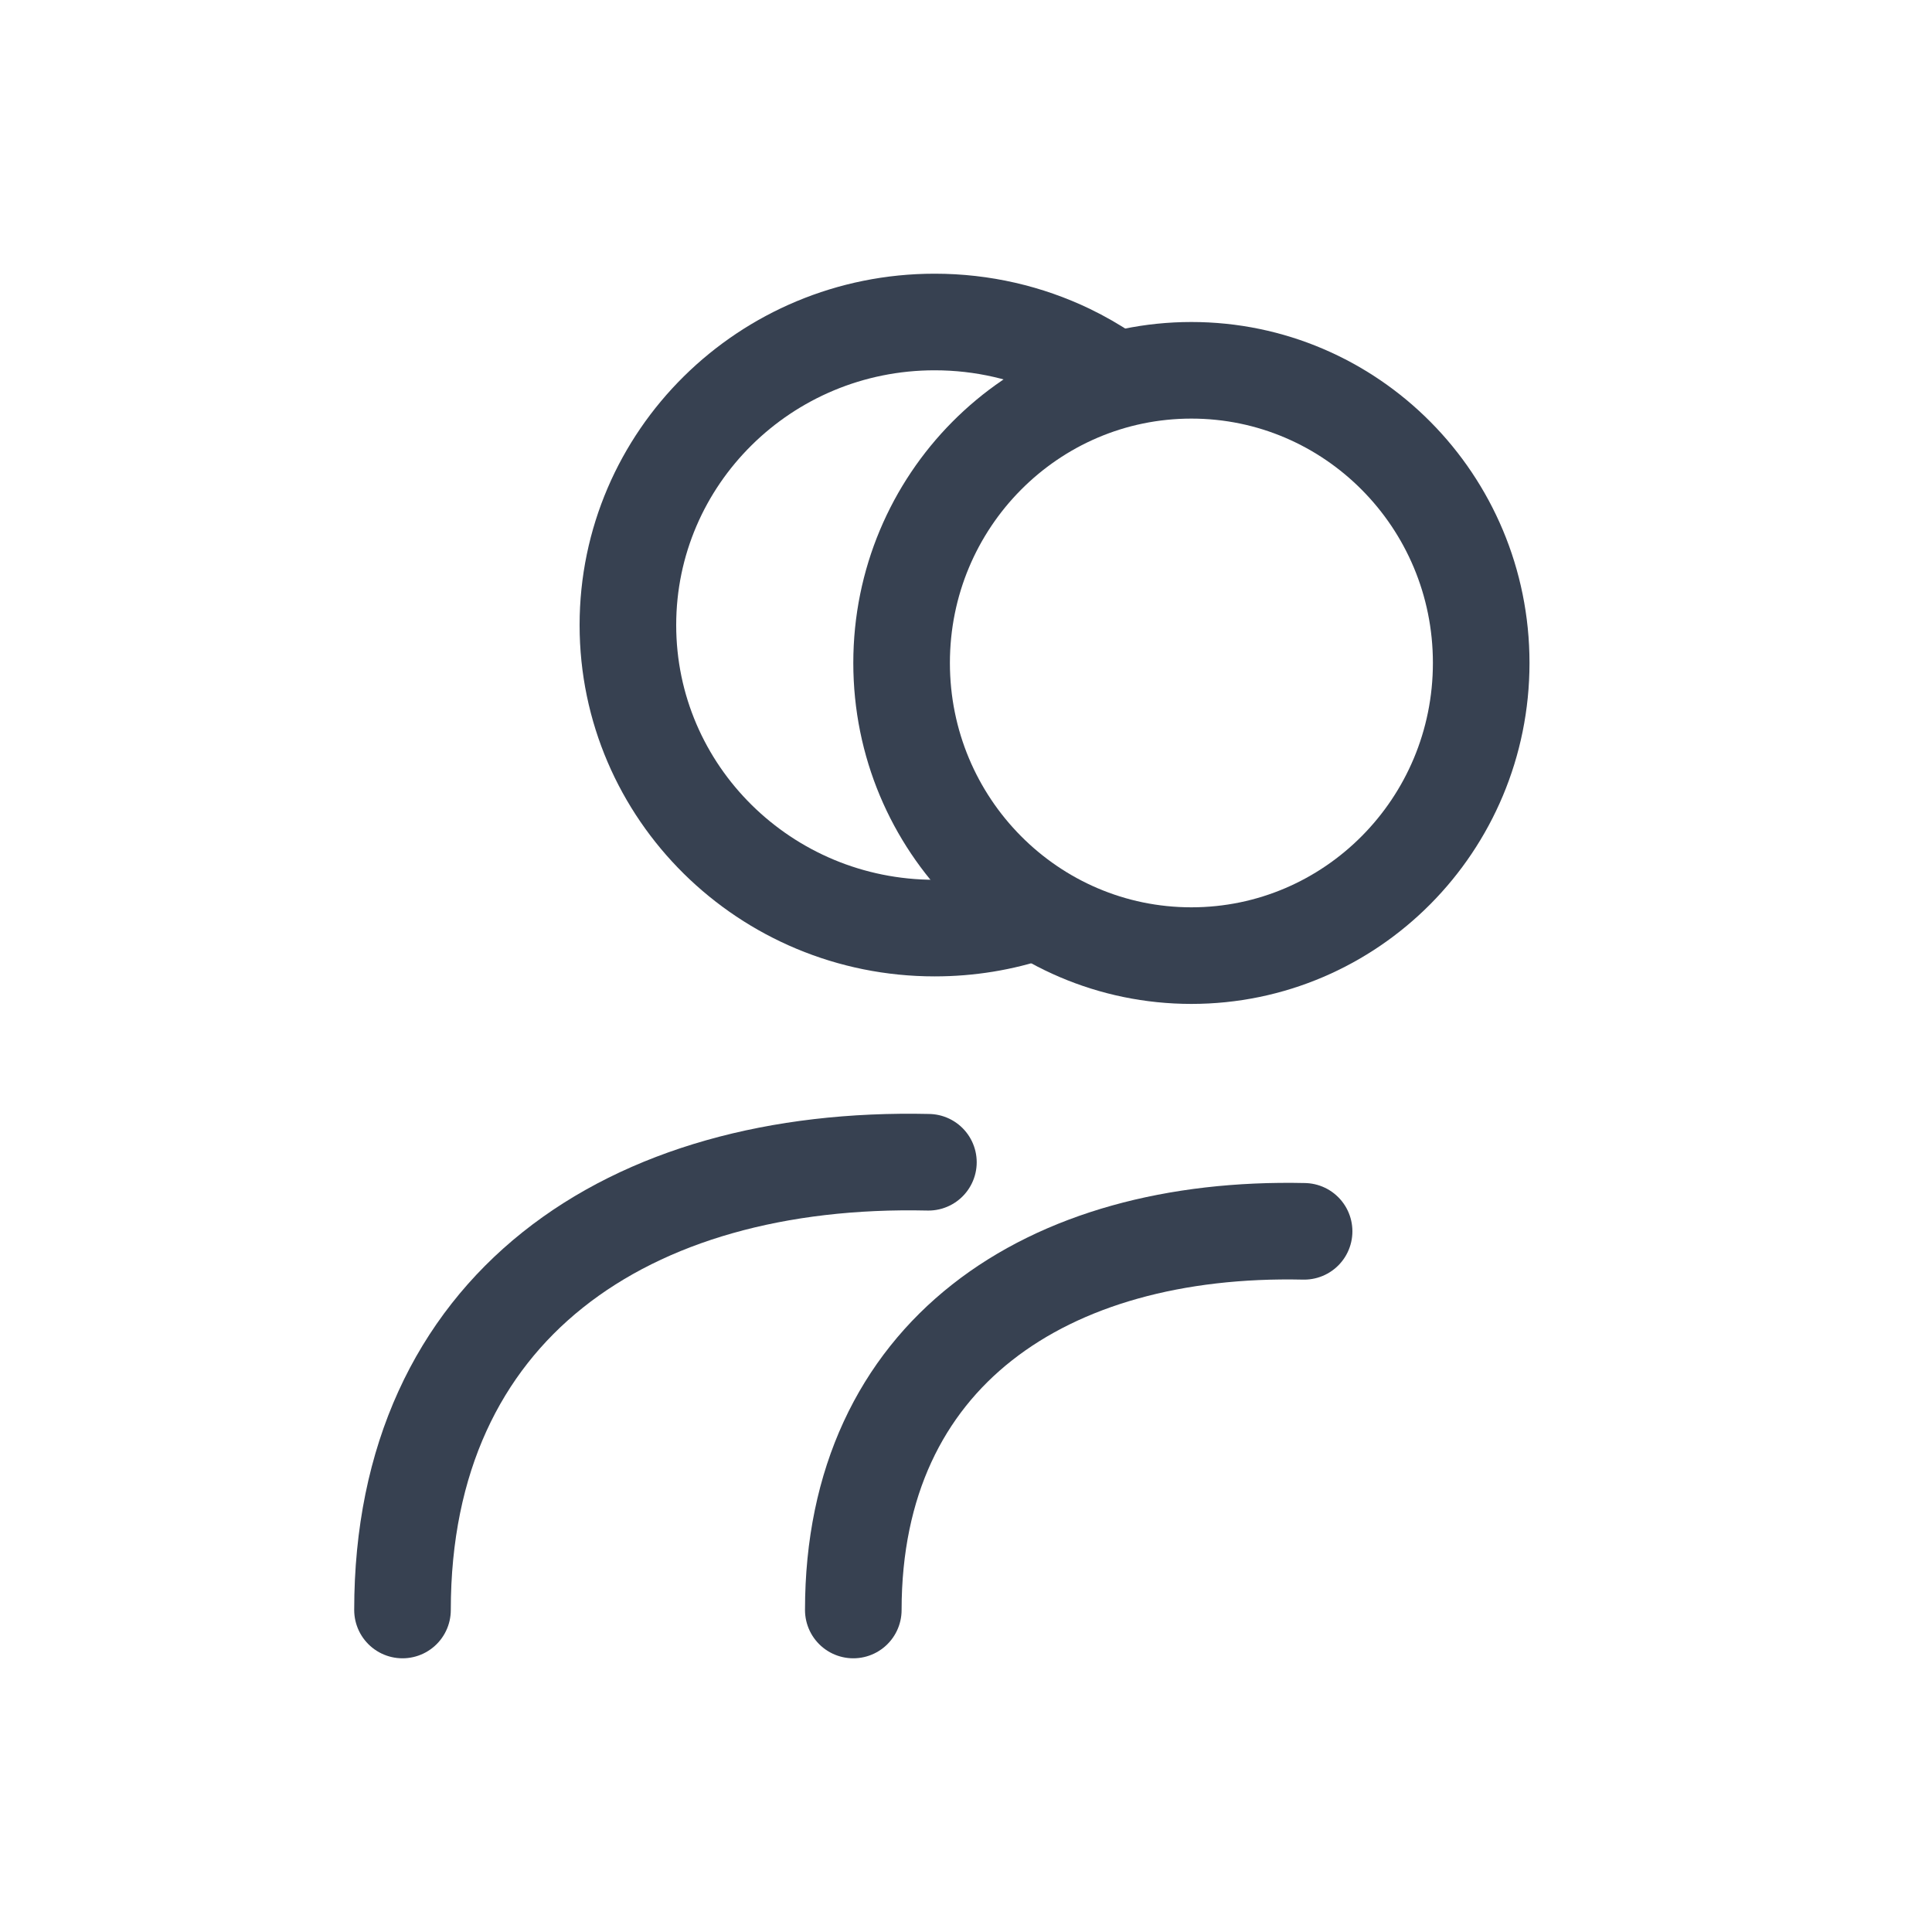 <svg width="24" height="24" viewBox="0 0 24 24" fill="none" xmlns="http://www.w3.org/2000/svg">
<path d="M12.836 11.331C12.451 11.46 12.04 11.529 11.611 11.529C9.506 11.529 7.8 9.844 7.8 7.765C7.8 5.686 9.506 4 11.611 4C12.208 4 12.772 4.135 13.275 4.376C13.441 4.456 13.601 4.548 13.752 4.65" stroke="#374151" stroke-width="1.2"/>
<path d="M18.4 8.235C18.4 10.248 16.783 11.871 14.8 11.871C12.816 11.871 11.2 10.248 11.2 8.235C11.2 6.223 12.816 4.6 14.8 4.6C16.783 4.6 18.4 6.223 18.4 8.235Z" stroke="#374151" stroke-width="1.2" stroke-linecap="round"/>
<path d="M5 20C5 16.235 7.8 14.353 11.533 14.438" stroke="#374151" stroke-width="1.2" stroke-linecap="round"/>
<path d="M10.6 20C10.6 16.817 13 15.225 16.2 15.296" stroke="#374151" stroke-width="1.2" stroke-linecap="round"/>
</svg>
